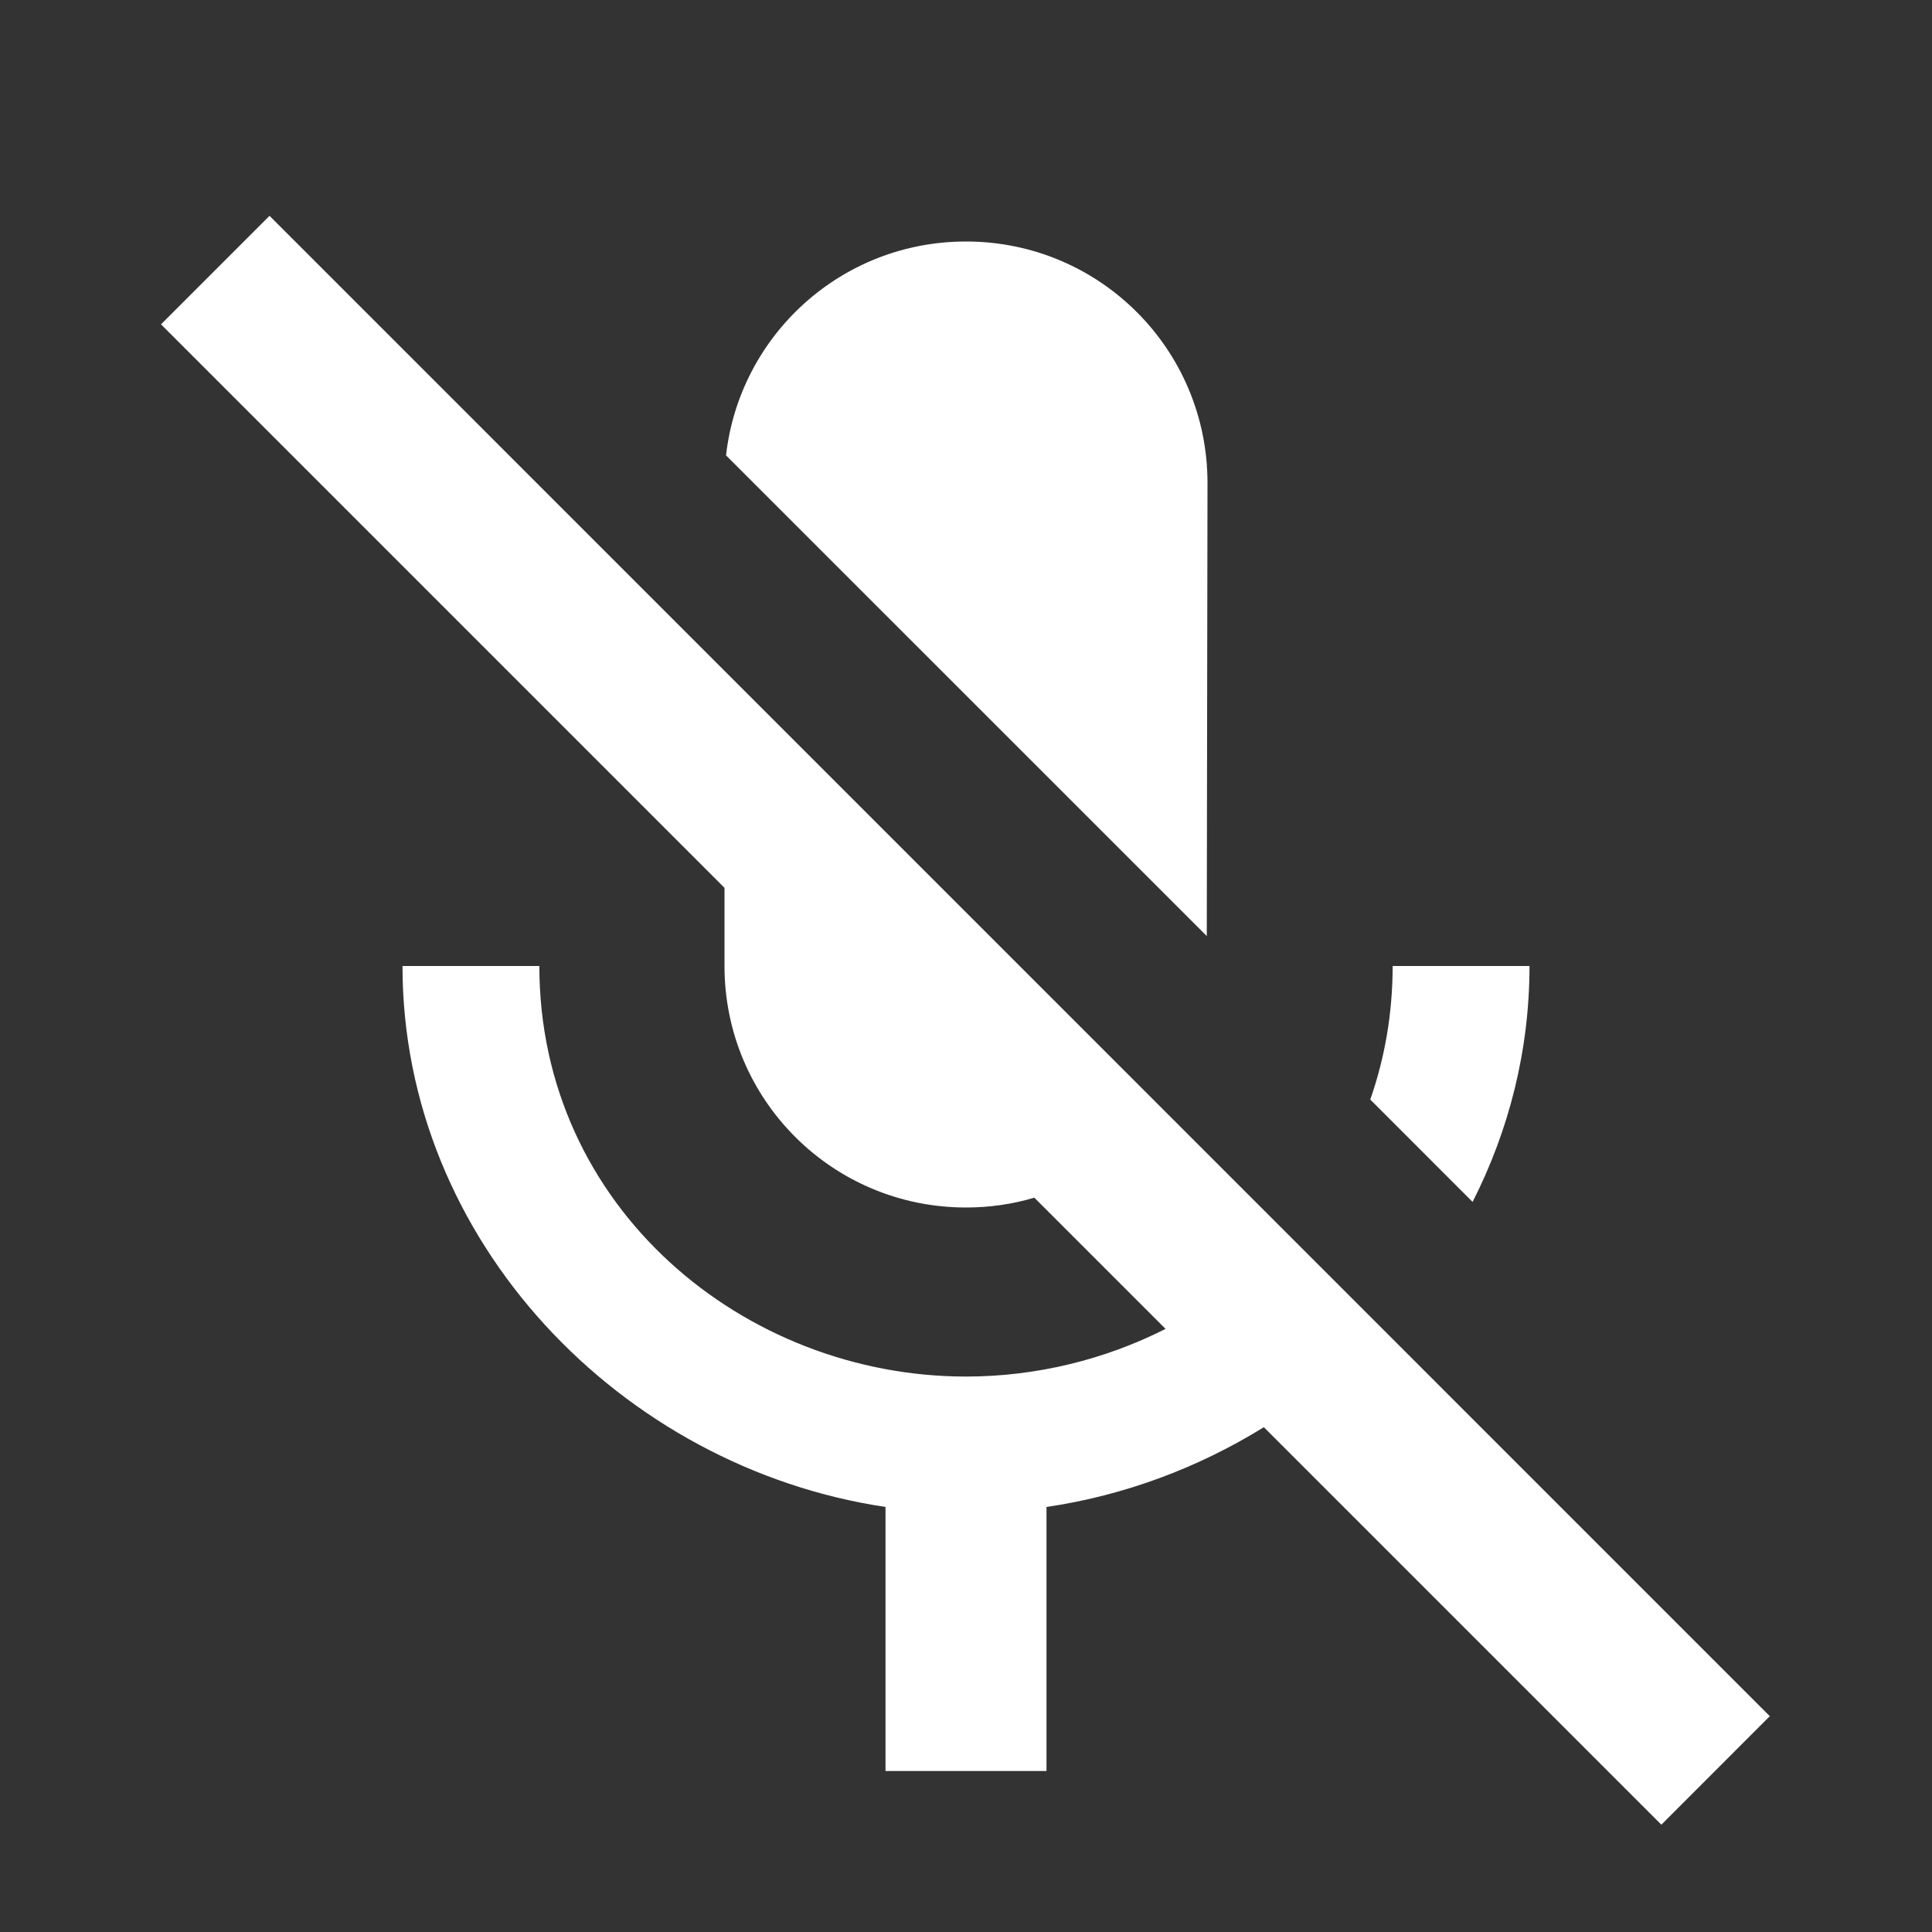 <svg width="24" height="24" viewBox="0 0 24 24" fill="none" xmlns="http://www.w3.org/2000/svg">
<rect x="0" y="0" width="24" height="24" fill="#333333" stroke="none"/>
<path d="M18.293 14.931C18.744 14.044 19 13.05 19 12H17.3C17.3 12.591 17.201 13.147 17.022 13.659L18.293 14.931Z" fill="white"/>
<path d="M14.991 11.628L15 6C15 4.34 13.66 3 12 3C10.456 3 9.189 4.159 9.019 5.657L14.991 11.628Z" fill="white"/>
<path d="M3.348 2.681L2 4.029L9 11.029V12C9 13.66 10.34 15 12 15C12.296 15 12.581 14.958 12.849 14.878L14.479 16.508C13.724 16.89 12.873 17.1 12 17.1C9.24 17.1 6.7 15 6.7 12H5C5 15.42 7.72 18.23 11 18.72V22H13V18.72C13.967 18.578 14.886 18.233 15.7 17.729L20.638 22.667L21.985 21.319L3.348 2.681Z" fill="white"/>
</svg>
